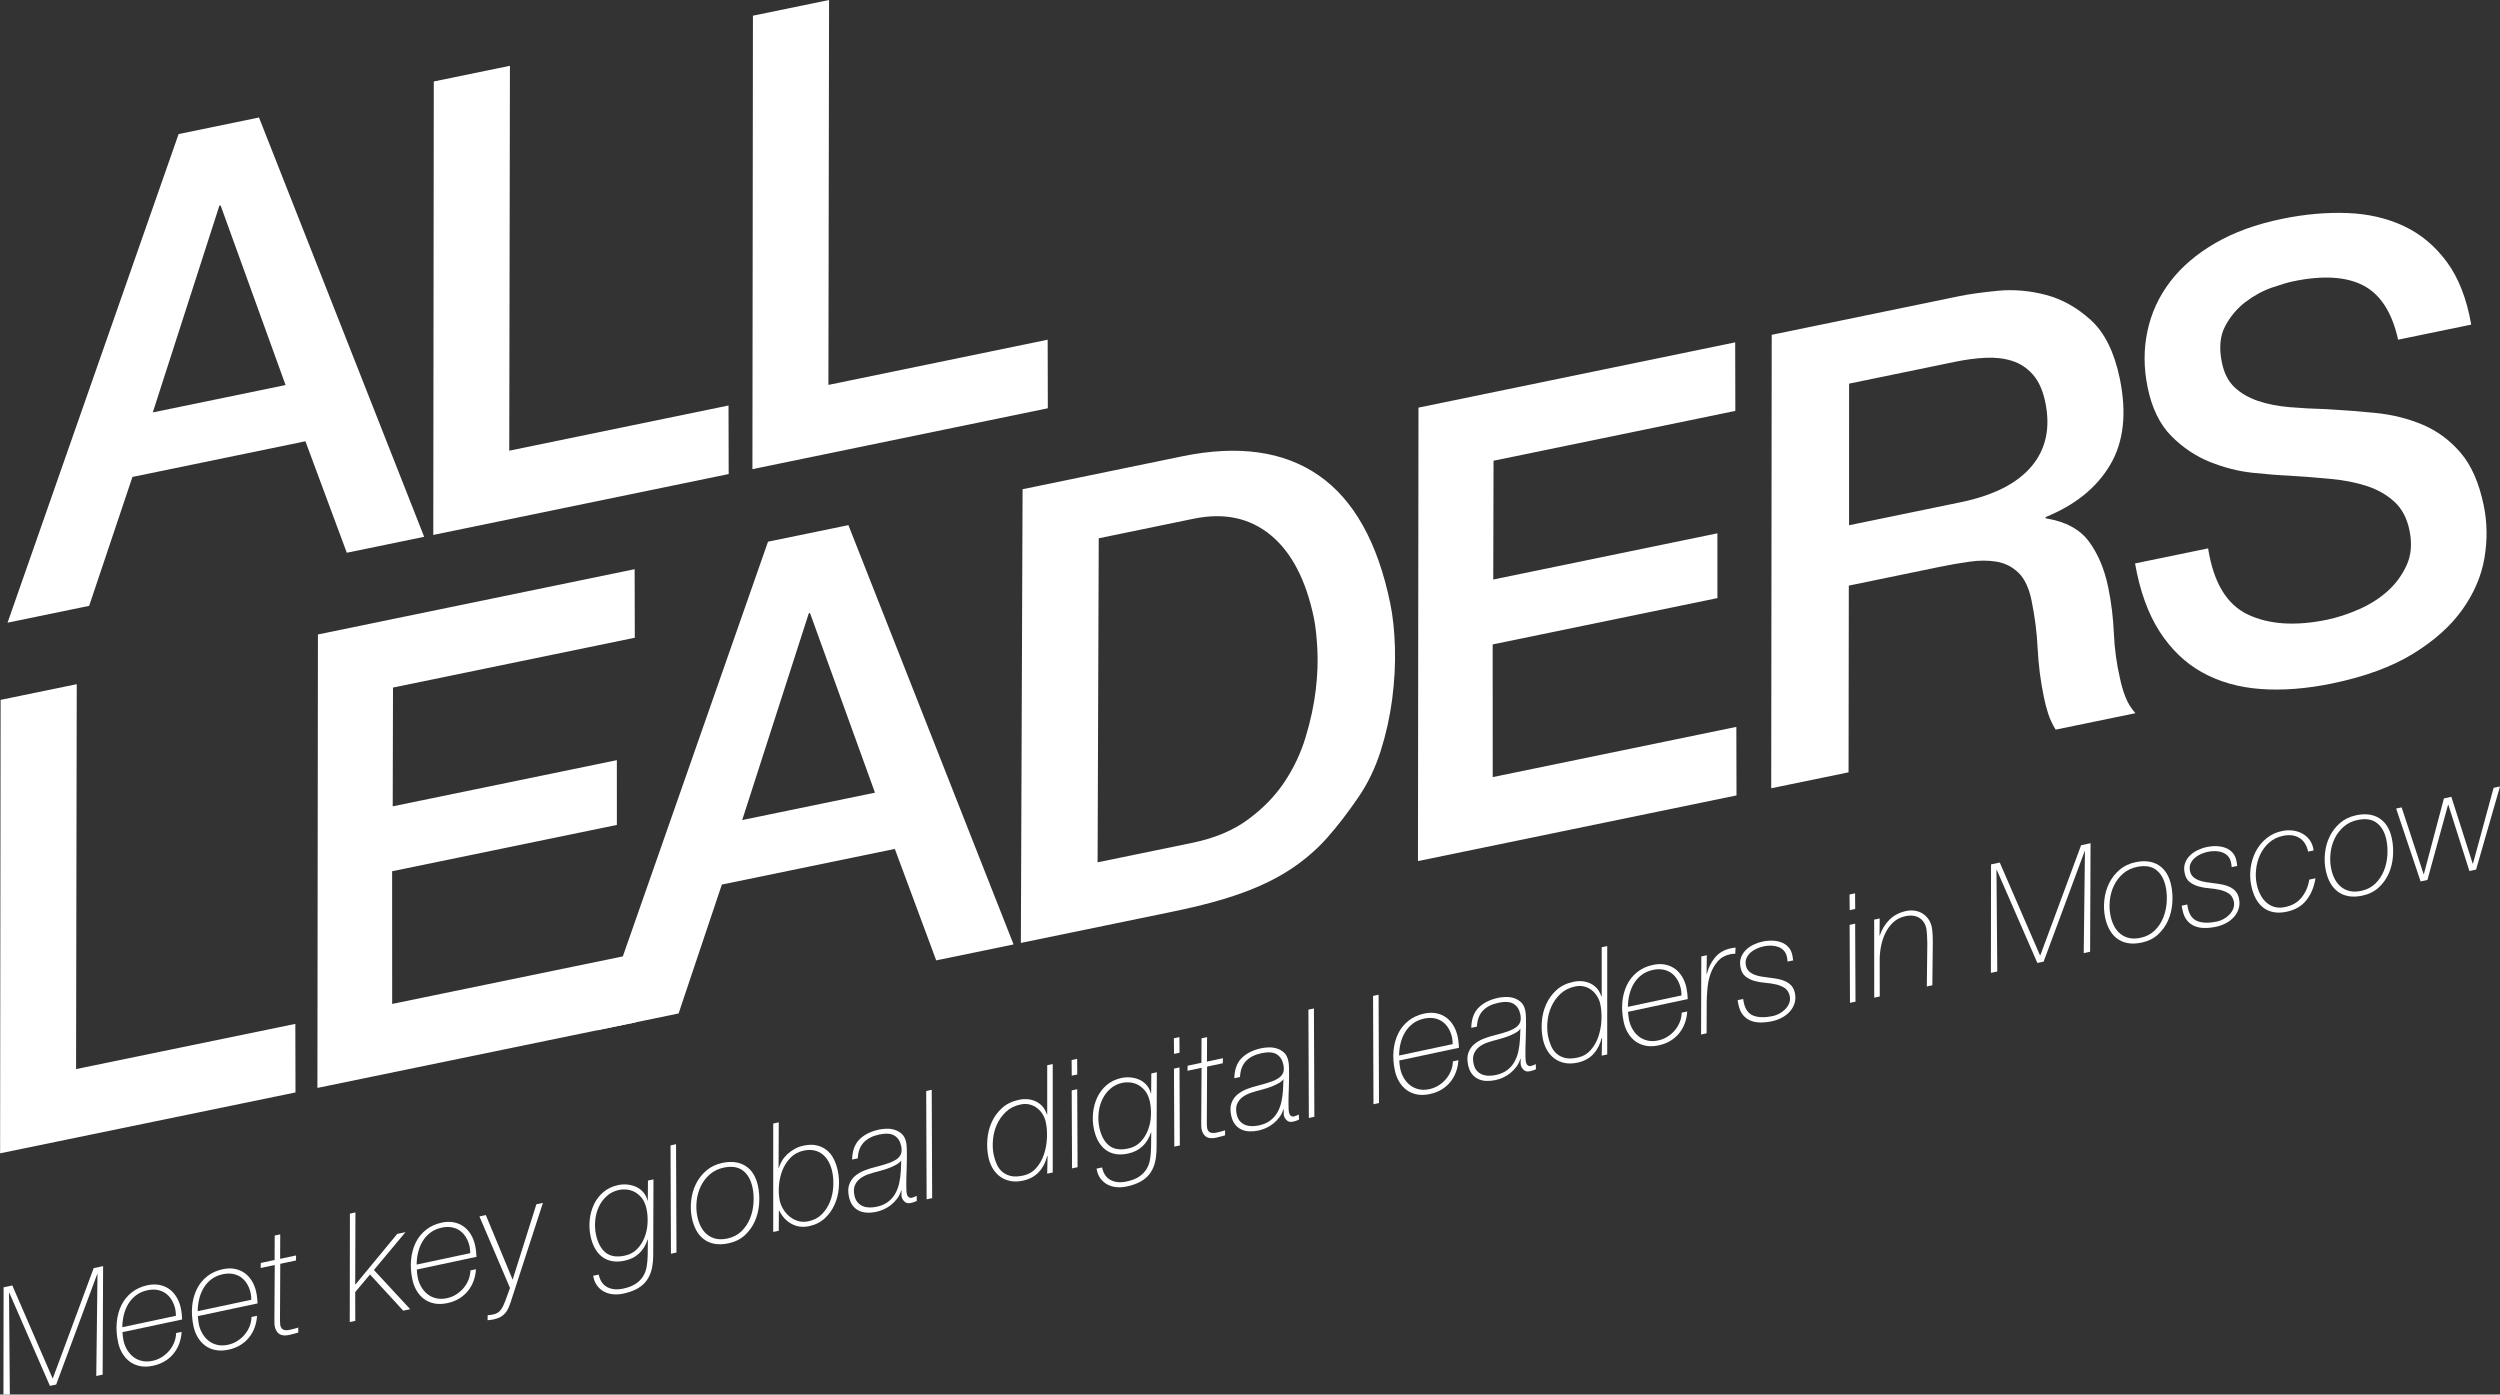 <?xml version="1.0" encoding="utf-8"?>
<!-- Generator: Adobe Illustrator 21.1.0, SVG Export Plug-In . SVG Version: 6.00 Build 0)  -->
<svg version="1.1" id="Слой_1" xmlns="http://www.w3.org/2000/svg" xmlns:xlink="http://www.w3.org/1999/xlink" x="0px" y="0px"
	 viewBox="0 0 640 357" enable-background="new 0 0 640 357" xml:space="preserve">
<rect x="0" y="0" width="640" height="357" fill="#333333" stroke="none"/>
<g>
	<path fill="#FFFFFF" d="M45.722,34.323l20.581-4.244l42.281,107.343l-19.803,4.079l-10.595-28.535l-44.281,9.129
		l-11.079,33.001l-20.893,4.308L45.722,34.323z M56.475,52.586L56.163,52.65l-17.047,52.926l33.988-7.004L56.475,52.586
		z"/>
	<path fill="#FFFFFF" d="M111.05,20.857l19.491-4.014l-0.172,98.533l56.132-11.57l0.041,17.549l-75.622,15.585
		L111.05,20.857z"/>
	<path fill="#FFFFFF" d="M192.751,4.018L212.241,0l-0.17,98.536l56.13-11.57l0.043,17.549l-75.622,15.585L192.751,4.018z
		"/>
	<path fill="#FFFFFF" d="M0.155,179.166l19.491-4.018l-0.172,98.536l56.132-11.57l0.041,17.549L0.026,295.247
		L0.155,179.166z"/>
	<path fill="#FFFFFF" d="M81.39,162.423l81.077-16.71l0.041,17.545l-61.901,12.757l-0.072,30.409l57.378-11.825
		l0.005,16.581l-57.535,11.857l0.013,33.969l62.367-12.853l0.041,17.545l-81.545,16.807L81.39,162.423z"/>
	<path fill="#FFFFFF" d="M196.611,138.673l20.581-4.24l42.281,107.34l-19.803,4.082l-10.595-28.535l-44.281,9.126
		l-11.077,33.001l-20.893,4.308L196.611,138.673z M207.364,156.939l-0.312,0.065l-17.049,52.926l33.99-7.007
		L207.364,156.939z"/>
	<path fill="#FFFFFF" d="M261.781,125.24l40.854-8.42c14.344-2.957,26.002-1.323,34.979,4.9
		c8.975,6.222,15.072,17.129,18.285,32.725c0.686,3.326,1.086,7.115,1.206,11.373
		c0.12,4.258-0.117,8.638-0.703,13.147c-0.59,4.509-1.572,8.939-2.95,13.287
		c-1.38,4.344-3.276,8.29-5.692,11.818c-2.663,3.91-5.312,7.355-7.948,10.334
		c-2.636,2.982-5.719,5.652-9.24,8.004c-3.527,2.348-7.683,4.398-12.47,6.144
		c-4.787,1.746-10.663,3.337-17.626,4.771l-39.135,8.065L261.781,125.24z M280.984,220.758l24.323-5.011
		c5.613-1.158,10.325-3.129,14.14-5.925c3.812-2.789,6.92-5.975,9.325-9.559
		c2.403-3.581,4.235-7.455,5.489-11.617c1.254-4.158,2.111-8.154,2.568-11.986
		c0.453-3.832,0.591-7.38,0.405-10.649c-0.183-3.265-0.471-5.835-0.857-7.71
		c-2.013-9.764-5.699-16.868-11.052-21.291c-5.357-4.423-11.932-5.828-19.726-4.222l-24.325,5.014L280.984,220.758z"
		/>
	<path fill="#FFFFFF" d="M363.131,104.354l81.077-16.714l0.039,17.549l-61.901,12.757l-0.072,30.409l57.378-11.828
		l0.007,16.585l-57.535,11.857l0.011,33.969l62.369-12.857l0.041,17.545l-81.547,16.81L363.131,104.354z"/>
	<path fill="#FFFFFF" d="M453.56,85.712l48.18-9.929c2.387-0.491,5.602-0.935,9.636-1.337
		c4.036-0.398,8.145-0.054,12.325,1.036s8.038,3.251,11.574,6.47c3.538,3.233,6,8.222,7.393,14.979
		c1.821,8.835,1.005,16.18-2.445,22.036c-3.452,5.86-8.979,10.337-16.578,13.416l0.065,0.312
		c5.041,0.803,8.724,2.781,11.056,5.932c2.328,3.151,3.975,7.065,4.939,11.739c0.792,3.849,1.272,7.76,1.443,11.735
		c0.17,3.971,0.701,7.871,1.599,11.696c0.321,1.559,0.772,3.093,1.353,4.599
		c0.579,1.502,1.437,2.903,2.57,4.183l-20.425,4.208c-0.821-1.344-1.446-2.678-1.88-3.997
		c-0.437-1.319-0.814-2.764-1.136-4.323c-0.857-4.154-1.385-8.298-1.588-12.43
		c-0.199-4.129-0.721-8.222-1.556-12.28c-0.663-3.219-1.776-5.588-3.333-7.108
		c-1.563-1.527-3.409-2.466-5.543-2.846c-2.138-0.369-4.468-0.376-6.993-0.014c-2.527,0.351-5.091,0.803-7.69,1.337
		l-23.23,4.789l-0.065,47.8l-19.8,4.079L453.56,85.712z M473.36,134.462l28.535-5.882
		c8.42-1.735,14.477-4.799,18.18-9.197c3.697-4.387,4.873-9.864,3.523-16.409c-0.62-3.018-1.677-5.369-3.165-7.068
		c-1.488-1.699-3.274-2.875-5.36-3.53c-2.083-0.649-4.36-0.914-6.826-0.781
		c-2.468,0.126-4.998,0.459-7.595,0.993l-27.287,5.624L473.36,134.462z"/>
	<path fill="#FFFFFF" d="M565.278,140.383c1.362,8.713,4.747,14.355,10.153,16.925
		c5.407,2.57,12.163,3.018,20.271,1.348c2.597-0.534,5.316-1.419,8.149-2.656c2.832-1.233,5.299-2.799,7.402-4.695
		c2.102-1.9,3.728-4.125,4.878-6.692c1.152-2.57,1.383-5.513,0.697-8.842c-0.642-3.118-1.932-5.559-3.866-7.326
		c-1.937-1.771-4.272-3.104-7.002-4.007c-2.733-0.896-5.814-1.505-9.239-1.835c-3.425-0.323-6.946-0.595-10.572-0.824
		c-2.624-0.111-5.762-0.355-9.418-0.742c-3.656-0.384-7.316-1.312-10.975-2.774
		c-3.661-1.47-6.964-3.685-9.905-6.656c-2.945-2.968-4.959-7.108-6.052-12.405
		c-1.027-4.989-1.043-9.81-0.05-14.456c0.991-4.649,2.937-8.871,5.839-12.667c2.901-3.792,6.749-7.079,11.541-9.853
		c4.79-2.778,10.463-4.835,17.011-6.186c5.821-1.201,11.405-1.699,16.757-1.502
		c5.348,0.194,10.187,1.312,14.508,3.348c4.321,2.029,7.984,5.097,10.995,9.19
		c3.011,4.093,5.088,9.434,6.23,16.026l-18.708,3.857c-1.541-6.939-4.498-11.559-8.873-13.857
		c-4.373-2.294-10.355-2.66-17.939-1.097c-1.355,0.28-3.194,0.821-5.518,1.627
		c-2.328,0.803-4.568,2.025-6.722,3.66c-2.156,1.638-3.896,3.703-5.226,6.197c-1.328,2.495-1.606,5.613-0.835,9.355
		c0.559,2.703,1.643,4.807,3.255,6.323c1.611,1.509,3.611,2.667,6,3.473c2.385,0.81,5.072,1.341,8.049,1.591
		c2.979,0.255,6.099,0.426,9.368,0.505c4.165,0.226,8.375,0.556,12.635,0.975c4.258,0.426,8.258,1.416,11.99,2.975
		c3.738,1.563,6.993,3.946,9.771,7.172c2.774,3.219,4.765,7.739,5.964,13.559
		c0.9,4.366,0.955,8.853,0.174,13.456c-0.787,4.606-2.672,9-5.654,13.19
		c-2.984,4.19-7.192,7.961-12.624,11.301c-5.436,3.341-12.361,5.882-20.778,7.617
		c-6.548,1.348-12.631,1.814-18.242,1.401c-5.611-0.412-10.59-1.828-14.934-4.24
		c-4.344-2.401-7.989-5.91-10.943-10.498c-2.95-4.595-5.041-10.395-6.267-17.405L565.278,140.383z"/>
</g>
<g>
	<path fill="#FFFFFF" d="M0.92,329.551l2.231-0.477l10.307,23.775l0.073-0.014l10.447-28.191l2.416-0.516
		l-0.115,27.782l-1.634,0.348l0.314-26.108l-0.075,0.014l-10.504,28.277l-1.599,0.341L2.385,330.952l-0.075,0.014
		l0.206,26.001l-1.634,0.348L0.92,329.551z"/>
	<path fill="#FFFFFF" d="M31.351,341.035c0.027,0.358,0.056,0.717,0.093,1.068c0.036,0.355,0.091,0.706,0.163,1.054
		c0.186,0.864,0.5,1.667,0.943,2.405c0.441,0.735,0.979,1.348,1.613,1.835c0.634,0.484,1.366,0.824,2.197,1.007
		c0.832,0.186,1.729,0.176,2.695-0.032c0.894-0.19,1.71-0.523,2.45-1.004c0.738-0.484,1.373-1.04,1.894-1.685
		c0.525-0.642,0.932-1.344,1.226-2.108c0.29-0.76,0.443-1.538,0.459-2.316l1.414-0.301
		c-0.063,1.05-0.265,2.047-0.608,2.989c-0.346,0.943-0.824,1.792-1.441,2.559c-0.613,0.767-1.362,1.419-2.247,1.957
		c-0.882,0.538-1.894,0.928-3.032,1.169c-1.217,0.258-2.326,0.29-3.326,0.086c-1-0.201-1.878-0.584-2.636-1.147
		c-0.754-0.566-1.385-1.276-1.891-2.126c-0.505-0.853-0.864-1.789-1.083-2.803c-0.38-1.785-0.495-3.487-0.346-5.097
		c0.15-1.613,0.539-3.072,1.17-4.369c0.631-1.305,1.511-2.401,2.64-3.301c1.131-0.903,2.477-1.52,4.038-1.853
		c1.115-0.237,2.147-0.265,3.093-0.075c0.946,0.186,1.789,0.548,2.525,1.079c0.733,0.527,1.353,1.212,1.855,2.054
		c0.502,0.839,0.866,1.778,1.086,2.821c0.107,0.491,0.181,0.975,0.229,1.448c0.048,0.469,0.086,0.946,0.111,1.434
		L31.351,341.035z M45.038,336.841c-0.021-0.333-0.036-0.627-0.052-0.885c-0.016-0.258-0.05-0.509-0.102-0.753
		c-0.176-0.821-0.459-1.577-0.853-2.272c-0.394-0.692-0.885-1.269-1.477-1.728
		c-0.59-0.455-1.29-0.771-2.104-0.95c-0.817-0.176-1.72-0.158-2.712,0.054
		c-1.117,0.237-2.081,0.663-2.898,1.28c-0.814,0.613-1.478,1.351-1.996,2.212
		c-0.516,0.864-0.9,1.806-1.147,2.832c-0.249,1.022-0.375,2.068-0.384,3.133L45.038,336.841z"/>
	<path fill="#FFFFFF" d="M50.653,336.927c0.027,0.358,0.056,0.717,0.093,1.068c0.036,0.355,0.091,0.706,0.163,1.057
		c0.186,0.86,0.5,1.663,0.943,2.401c0.441,0.735,0.979,1.348,1.613,1.835c0.634,0.484,1.366,0.824,2.197,1.007
		c0.828,0.186,1.729,0.176,2.695-0.029c0.892-0.19,1.71-0.527,2.45-1.007c0.738-0.48,1.373-1.039,1.894-1.685
		c0.525-0.642,0.932-1.344,1.226-2.108c0.288-0.76,0.443-1.534,0.457-2.316l1.416-0.301
		c-0.063,1.054-0.265,2.047-0.608,2.989c-0.346,0.943-0.824,1.792-1.441,2.559
		c-0.613,0.767-1.362,1.419-2.247,1.957c-0.882,0.538-1.894,0.928-3.034,1.169c-1.215,0.262-2.324,0.29-3.325,0.086
		c-1-0.197-1.882-0.584-2.636-1.147c-0.754-0.566-1.385-1.276-1.891-2.126c-0.505-0.853-0.864-1.788-1.083-2.803
		c-0.38-1.785-0.495-3.487-0.346-5.097c0.15-1.613,0.539-3.068,1.17-4.369c0.631-1.301,1.511-2.401,2.64-3.301
		c1.131-0.903,2.477-1.52,4.038-1.849c1.115-0.24,2.147-0.269,3.093-0.079c0.946,0.19,1.789,0.548,2.525,1.079
		c0.733,0.527,1.349,1.215,1.855,2.054c0.502,0.839,0.866,1.781,1.086,2.821c0.107,0.495,0.181,0.975,0.229,1.448
		c0.048,0.469,0.086,0.946,0.111,1.434L50.653,336.927z M64.339,332.737c-0.021-0.333-0.036-0.631-0.052-0.885
		c-0.016-0.262-0.052-0.512-0.106-0.756c-0.172-0.817-0.455-1.577-0.85-2.272
		c-0.394-0.692-0.885-1.269-1.477-1.728c-0.59-0.455-1.29-0.771-2.104-0.946
		c-0.817-0.176-1.72-0.161-2.713,0.05c-1.115,0.237-2.079,0.663-2.896,1.28
		c-0.814,0.613-1.48,1.351-1.996,2.212c-0.516,0.864-0.9,1.806-1.147,2.832
		c-0.249,1.022-0.376,2.068-0.384,3.133L64.339,332.737z"/>
	<path fill="#FFFFFF" d="M66.766,323.314l3.532-0.753l0.027-6.262l1.416-0.301l-0.029,6.262l4.09-0.871l-0.034,1.294
		l-4.018,0.853L71.68,337.469c-0.014,0.054-0.014,0.165-0.005,0.33c0.009,0.165,0.016,0.348,0.018,0.545
		c0.004,0.194,0.009,0.376,0.023,0.556c0.011,0.176,0.025,0.305,0.043,0.38c0.115,0.545,0.367,0.91,0.756,1.1
		c0.391,0.194,0.97,0.204,1.738,0.039c0.694-0.147,1.391-0.337,2.097-0.563v1.283
		c-0.247,0.054-0.577,0.14-0.993,0.269c-0.412,0.126-0.842,0.237-1.289,0.333
		c-1.117,0.237-1.97,0.158-2.557-0.233c-0.591-0.394-0.982-1.047-1.177-1.968
		c-0.052-0.244-0.077-0.548-0.077-0.91c0.002-0.366-0.004-0.692-0.011-0.975l0.09-13.818l-3.606,0.771
		L66.766,323.314z"/>
	<path fill="#FFFFFF" d="M89.578,310.687l1.412-0.301L90.935,328.748l0.088,0.054l10.663-12.918l2.118-0.452
		l-8.084,9.688l9.289,10.036l-1.785,0.38l-8.504-9.265l-3.785,4.495l0.016,7.38l-1.414,0.301L89.578,310.687z"/>
	<path fill="#FFFFFF" d="M106.697,325.002c0.023,0.358,0.056,0.717,0.091,1.068c0.038,0.355,0.093,0.706,0.165,1.054
		c0.186,0.864,0.498,1.667,0.943,2.405c0.441,0.735,0.979,1.348,1.613,1.832c0.634,0.487,1.366,0.828,2.197,1.011
		c0.828,0.186,1.729,0.176,2.694-0.032c0.894-0.19,1.712-0.523,2.452-1.004c0.738-0.484,1.373-1.039,1.894-1.685
		c0.525-0.642,0.932-1.344,1.226-2.108c0.288-0.763,0.441-1.538,0.457-2.316l1.416-0.301
		c-0.063,1.05-0.265,2.047-0.608,2.989c-0.346,0.943-0.824,1.792-1.441,2.559
		c-0.613,0.767-1.362,1.419-2.247,1.957c-0.882,0.538-1.894,0.928-3.034,1.169c-1.217,0.258-2.324,0.29-3.325,0.086
		c-1-0.197-1.882-0.584-2.636-1.147c-0.758-0.566-1.385-1.276-1.891-2.126c-0.505-0.853-0.864-1.789-1.083-2.803
		c-0.38-1.785-0.495-3.487-0.346-5.097c0.15-1.613,0.539-3.068,1.17-4.369c0.631-1.301,1.511-2.401,2.64-3.301
		c1.131-0.903,2.477-1.52,4.038-1.853c1.115-0.237,2.147-0.265,3.093-0.075c0.946,0.186,1.789,0.548,2.523,1.075
		c0.735,0.53,1.351,1.215,1.855,2.057c0.504,0.839,0.867,1.778,1.088,2.821c0.107,0.491,0.181,0.975,0.229,1.448
		c0.048,0.469,0.086,0.946,0.111,1.434L106.697,325.002z M120.384,320.809c-0.021-0.333-0.039-0.627-0.052-0.882
		c-0.016-0.262-0.052-0.513-0.106-0.756c-0.172-0.821-0.455-1.577-0.85-2.272
		c-0.394-0.692-0.885-1.269-1.477-1.728c-0.59-0.455-1.29-0.771-2.104-0.95
		c-0.817-0.172-1.72-0.158-2.713,0.054c-1.115,0.236-2.079,0.663-2.896,1.28
		c-0.815,0.609-1.48,1.351-1.996,2.212c-0.516,0.864-0.9,1.806-1.147,2.828
		c-0.249,1.025-0.376,2.072-0.384,3.136L120.384,320.809z"/>
	<path fill="#FFFFFF" d="M124.85,336.687c0.487-0.021,0.943-0.083,1.364-0.172c0.916-0.194,1.591-0.609,2.027-1.247
		c0.437-0.638,0.799-1.362,1.093-2.172l1.226-3.376l-7.825-18.316l1.636-0.348l6.862,16.538l6.079-19.294l1.676-0.355
		l-8.199,25.226c-0.203,0.638-0.418,1.212-0.647,1.71c-0.231,0.502-0.513,0.946-0.844,1.326
		c-0.337,0.384-0.731,0.703-1.197,0.957c-0.466,0.255-1.043,0.455-1.738,0.606c-0.297,0.061-0.579,0.107-0.844,0.136
		c-0.265,0.032-0.5,0.054-0.704,0.072L124.85,336.687z"/>
	<path fill="#FFFFFF" d="M153.27,326.289c0.332,1.559,1.065,2.635,2.201,3.226c1.136,0.584,2.487,0.71,4.047,0.376
		c1.341-0.283,2.416-0.695,3.233-1.247c0.815-0.548,1.45-1.197,1.901-1.943c0.45-0.742,0.753-1.577,0.905-2.502
		c0.152-0.928,0.237-1.9,0.255-2.914l0.047-3.975l-0.072,0.014c-0.452,1.419-1.167,2.599-2.147,3.527
		c-0.982,0.935-2.228,1.563-3.74,1.885c-1.188,0.255-2.271,0.29-3.242,0.107
		c-0.971-0.179-1.823-0.559-2.552-1.129c-0.731-0.566-1.337-1.294-1.824-2.176
		c-0.484-0.885-0.853-1.903-1.1-3.072c-0.285-1.337-0.358-2.717-0.219-4.133c0.138-1.412,0.495-2.735,1.065-3.954
		c0.566-1.226,1.373-2.287,2.412-3.179c1.04-0.896,2.305-1.498,3.792-1.817c0.842-0.179,1.677-0.222,2.502-0.122
		c0.821,0.093,1.575,0.308,2.255,0.642c0.681,0.341,1.265,0.796,1.753,1.383c0.487,0.581,0.824,1.265,1.018,2.05
		l0.075-0.014l0.043-5.101l1.412-0.301l-0.065,19.061c0.007,1.373-0.104,2.606-0.337,3.706
		c-0.235,1.104-0.642,2.086-1.222,2.943c-0.581,0.864-1.366,1.588-2.357,2.172
		c-0.988,0.588-2.238,1.043-3.751,1.366c-0.918,0.194-1.806,0.247-2.668,0.158c-0.862-0.086-1.636-0.326-2.328-0.71
		c-0.692-0.384-1.276-0.907-1.753-1.57c-0.477-0.663-0.794-1.48-0.952-2.459L153.27,326.289z M158.53,304.604
		c-1.265,0.269-2.339,0.799-3.217,1.599c-0.88,0.799-1.563,1.731-2.047,2.807
		c-0.484,1.075-0.781,2.237-0.894,3.477c-0.109,1.24-0.045,2.43,0.199,3.574
		c0.444,2.083,1.26,3.613,2.454,4.588c1.19,0.975,2.83,1.24,4.912,0.799c1.287-0.276,2.348-0.842,3.174-1.702
		c0.826-0.864,1.464-1.867,1.905-3.011c0.445-1.147,0.699-2.358,0.762-3.642c0.063-1.28-0.023-2.484-0.262-3.599
		c-0.247-1.165-0.652-2.097-1.213-2.796c-0.566-0.695-1.179-1.215-1.853-1.563
		c-0.67-0.355-1.359-0.556-2.072-0.613C159.668,304.468,159.049,304.493,158.53,304.604z"/>
	<path fill="#FFFFFF" d="M171.657,293.22l1.412-0.301l0.109,27.732l-1.414,0.301L171.657,293.22z"/>
	<path fill="#FFFFFF" d="M184.896,297.711c2.38-0.505,4.375-0.244,5.979,0.785c1.606,1.032,2.665,2.738,3.17,5.122
		c0.312,1.459,0.407,2.982,0.29,4.563c-0.118,1.581-0.477,3.057-1.079,4.427
		c-0.602,1.369-1.462,2.57-2.577,3.602c-1.117,1.025-2.505,1.717-4.165,2.072
		c-1.315,0.28-2.491,0.326-3.527,0.147c-1.036-0.179-1.946-0.556-2.729-1.133
		c-0.78-0.566-1.432-1.312-1.95-2.226s-0.905-1.975-1.165-3.19c-0.306-1.437-0.376-2.925-0.213-4.466
		c0.167-1.538,0.566-2.964,1.208-4.28c0.64-1.315,1.525-2.462,2.652-3.441
		C181.914,298.715,183.283,298.055,184.896,297.711z M185.455,298.873c-1.47,0.287-2.706,0.871-3.712,1.742
		c-1.007,0.875-1.792,1.907-2.355,3.09c-0.566,1.183-0.916,2.455-1.054,3.817
		c-0.138,1.366-0.072,2.678,0.197,3.943c0.204,0.968,0.513,1.842,0.926,2.624c0.414,0.778,0.941,1.434,1.583,1.957
		c0.642,0.52,1.394,0.882,2.249,1.075c0.86,0.19,1.833,0.172,2.923-0.061c1.464-0.312,2.672-0.939,3.624-1.875
		c0.953-0.946,1.681-2.036,2.179-3.283c0.5-1.244,0.794-2.574,0.883-3.979c0.09-1.405,0.002-2.728-0.262-3.968
		c-0.401-1.885-1.192-3.294-2.378-4.237C189.077,298.779,187.473,298.5,185.455,298.873z"/>
	<path fill="#FFFFFF" d="M197.946,287.625l1.416-0.301l-0.045,11.674l0.075-0.018
		c0.176-0.634,0.45-1.258,0.826-1.864c0.375-0.613,0.839-1.172,1.393-1.681c0.552-0.505,1.172-0.95,1.857-1.326
		c0.685-0.38,1.421-0.652,2.215-0.821c1.264-0.269,2.387-0.294,3.366-0.075c0.982,0.219,1.835,0.62,2.57,1.201
		c0.731,0.584,1.333,1.333,1.798,2.244c0.468,0.91,0.817,1.921,1.056,3.039c0.301,1.412,0.387,2.885,0.262,4.416
		c-0.129,1.53-0.493,2.961-1.091,4.294c-0.597,1.333-1.43,2.495-2.504,3.484c-1.072,0.996-2.401,1.663-3.987,2
		c-1.659,0.351-3.167,0.165-4.514-0.577c-1.349-0.735-2.409-1.878-3.179-3.427l-0.072,0.018l-0.027,5.176
		l-1.414,0.301L197.946,287.625z M206.965,312.644c1.412-0.301,2.566-0.91,3.461-1.821
		c0.892-0.918,1.581-1.982,2.059-3.201c0.478-1.215,0.754-2.505,0.83-3.871c0.072-1.359-0.014-2.624-0.262-3.792
		c-0.208-0.968-0.52-1.821-0.939-2.577c-0.419-0.753-0.935-1.376-1.545-1.871
		c-0.609-0.487-1.315-0.824-2.118-1.004c-0.803-0.179-1.701-0.165-2.692,0.047
		c-1.389,0.297-2.538,0.925-3.45,1.882c-0.909,0.957-1.6,2.068-2.072,3.319
		c-0.471,1.254-0.753,2.556-0.839,3.91c-0.088,1.355-0.016,2.584,0.222,3.703
		c0.158,0.738,0.459,1.477,0.898,2.201c0.437,0.72,0.979,1.348,1.622,1.871s1.371,0.903,2.188,1.147
		C205.144,312.826,206.022,312.844,206.965,312.644z"/>
	<path fill="#FFFFFF" d="M218.142,296.851c0.043-2.233,0.674-3.964,1.893-5.176c1.215-1.219,2.905-2.057,5.061-2.516
		c0.471-0.1,1.061-0.172,1.765-0.201c0.704-0.036,1.403,0.047,2.095,0.251c0.69,0.201,1.315,0.548,1.873,1.04
		c0.557,0.491,0.941,1.219,1.147,2.186c0.09,0.423,0.145,0.986,0.167,1.692c0.021,0.713,0.027,1.416,0.021,2.118
		c-0.007,0.703-0.02,1.337-0.039,1.91c-0.021,0.574-0.029,0.939-0.021,1.093
		c-0.02,0.523-0.039,1.097-0.061,1.724c-0.021,0.627-0.036,1.24-0.036,1.835
		c-0.004,0.595,0.004,1.147,0.02,1.649c0.014,0.498,0.052,0.889,0.109,1.161c0.075,0.348,0.222,0.617,0.446,0.817
		c0.224,0.201,0.511,0.262,0.857,0.19c0.199-0.043,0.403-0.111,0.617-0.211c0.213-0.097,0.414-0.186,0.6-0.28
		l0.047,1.308c-0.258,0.133-0.527,0.24-0.803,0.33c-0.283,0.086-0.545,0.15-0.792,0.204
		c-0.645,0.136-1.165,0.014-1.559-0.369c-0.391-0.38-0.631-0.785-0.72-1.208
		c-0.043-0.201-0.059-0.459-0.05-0.781c0.007-0.33,0.011-0.617,0.005-0.878l-0.073,0.014
		c-0.222,0.774-0.568,1.47-1.032,2.086c-0.466,0.62-0.986,1.154-1.563,1.613
		c-0.575,0.462-1.197,0.839-1.857,1.136c-0.665,0.297-1.305,0.513-1.925,0.645
		c-0.817,0.172-1.606,0.244-2.364,0.208c-0.76-0.032-1.45-0.197-2.07-0.491
		c-0.62-0.297-1.151-0.731-1.6-1.312c-0.446-0.577-0.769-1.337-0.97-2.28
		c-0.258-1.215-0.237-2.258,0.072-3.126c0.308-0.867,0.81-1.595,1.498-2.186c0.692-0.588,1.523-1.068,2.491-1.444
		c0.971-0.373,2-0.688,3.086-0.943c1.326-0.337,2.423-0.67,3.287-0.997c0.862-0.326,1.536-0.692,2.022-1.09
		c0.484-0.398,0.796-0.864,0.932-1.387c0.133-0.52,0.124-1.14-0.029-1.86
		c-0.255-1.186-0.821-2.057-1.701-2.606c-0.883-0.552-2.192-0.645-3.927-0.276c-1.71,0.366-3.032,1.043-3.961,2.032
		c-0.932,0.986-1.434,2.344-1.505,4.065L218.142,296.851z M230.72,297.138l-0.072,0.014
		c-0.217,0.33-0.556,0.627-1.018,0.892c-0.462,0.269-0.964,0.52-1.511,0.749
		c-0.547,0.233-1.108,0.437-1.677,0.613c-0.572,0.169-1.056,0.315-1.446,0.423
		c-0.887,0.215-1.753,0.462-2.599,0.749c-0.85,0.28-1.579,0.659-2.192,1.125
		c-0.611,0.466-1.066,1.05-1.357,1.746c-0.294,0.695-0.33,1.566-0.107,2.609
		c0.154,0.721,0.419,1.298,0.796,1.731c0.38,0.441,0.826,0.771,1.337,0.982c0.511,0.215,1.075,0.326,1.686,0.344
		c0.609,0.011,1.238-0.054,1.884-0.194c1.14-0.24,2.097-0.649,2.868-1.226c0.771-0.584,1.387-1.272,1.849-2.086
		c0.462-0.81,0.803-1.71,1.023-2.688c0.219-0.979,0.357-1.993,0.421-3.047L230.72,297.138z"/>
	<path fill="#FFFFFF" d="M237.109,279.292l1.412-0.301l0.111,27.732l-1.416,0.301L237.109,279.292z"/>
	<path fill="#FFFFFF" d="M269.5,272.399l-0.002,27.757l-1.412,0.301l0.091-4.491l-0.088-0.057
		c-0.403,1.638-1.115,3.014-2.136,4.125c-1.02,1.111-2.385,1.849-4.095,2.215
		c-1.192,0.251-2.281,0.28-3.271,0.072c-0.989-0.201-1.86-0.588-2.616-1.151
		c-0.756-0.566-1.38-1.269-1.867-2.111c-0.489-0.842-0.842-1.771-1.061-2.789c-0.305-1.441-0.398-2.946-0.281-4.523
		c0.117-1.584,0.489-3.065,1.113-4.459c0.624-1.387,1.505-2.595,2.647-3.635c1.14-1.032,2.579-1.731,4.314-2.1
		c1.636-0.348,3.113-0.197,4.43,0.455c1.319,0.656,2.233,1.753,2.746,3.305l0.075-0.018V272.7L269.5,272.399z
		 M261.894,300.955c1.362-0.29,2.489-0.935,3.376-1.939c0.885-1.011,1.55-2.179,1.993-3.516
		c0.439-1.341,0.694-2.738,0.758-4.204c0.063-1.462-0.036-2.803-0.294-4.014c-0.147-0.695-0.409-1.362-0.79-1.996
		c-0.382-0.627-0.851-1.161-1.41-1.602c-0.559-0.437-1.204-0.749-1.928-0.932
		c-0.728-0.179-1.496-0.186-2.316-0.011c-1.513,0.319-2.767,0.95-3.756,1.885
		c-0.995,0.939-1.767,2.025-2.323,3.255c-0.554,1.237-0.891,2.541-1.009,3.932
		c-0.12,1.387-0.056,2.67,0.199,3.86c0.179,0.842,0.441,1.642,0.783,2.401
		c0.342,0.756,0.808,1.391,1.396,1.896c0.584,0.509,1.31,0.867,2.172,1.075
		C259.604,301.249,260.652,301.22,261.894,300.955z"/>
	<path fill="#FFFFFF" d="M274.335,271.37l1.412-0.301l0.034,3.997l-1.412,0.301L274.335,271.37z M274.355,279.141
		l1.414-0.301l0.088,19.961l-1.414,0.301L274.355,279.141z"/>
	<path fill="#FFFFFF" d="M282.13,298.869c0.332,1.559,1.066,2.635,2.204,3.222c1.133,0.588,2.484,0.713,4.043,0.38
		c1.341-0.283,2.419-0.695,3.233-1.247c0.815-0.548,1.45-1.197,1.901-1.943c0.45-0.742,0.753-1.577,0.905-2.502
		c0.152-0.928,0.236-1.9,0.255-2.914l0.047-3.975l-0.072,0.014c-0.452,1.419-1.167,2.599-2.147,3.527
		c-0.982,0.935-2.226,1.563-3.74,1.885c-1.188,0.255-2.271,0.29-3.242,0.107
		c-0.971-0.179-1.823-0.559-2.552-1.129c-0.731-0.566-1.337-1.294-1.824-2.176
		c-0.484-0.885-0.853-1.903-1.1-3.072c-0.285-1.337-0.358-2.717-0.219-4.133
		c0.14-1.412,0.495-2.735,1.065-3.954c0.566-1.226,1.373-2.287,2.412-3.179c1.04-0.896,2.305-1.498,3.792-1.817
		c0.844-0.179,1.677-0.222,2.502-0.122c0.821,0.093,1.575,0.308,2.255,0.642c0.681,0.341,1.265,0.796,1.753,1.383
		c0.487,0.581,0.828,1.265,1.018,2.05l0.075-0.014l0.043-5.101l1.412-0.301l-0.065,19.061
		c0.007,1.373-0.104,2.606-0.337,3.706c-0.235,1.104-0.642,2.083-1.222,2.943
		c-0.581,0.864-1.366,1.588-2.355,2.172c-0.989,0.588-2.24,1.043-3.753,1.362
		c-0.918,0.197-1.806,0.251-2.668,0.161c-0.862-0.086-1.636-0.326-2.328-0.71c-0.69-0.384-1.276-0.907-1.753-1.57
		s-0.794-1.48-0.952-2.459L282.13,298.869z M287.389,277.184c-1.265,0.269-2.335,0.799-3.217,1.599
		c-0.88,0.799-1.563,1.731-2.047,2.807c-0.484,1.075-0.781,2.237-0.894,3.477
		c-0.109,1.24-0.045,2.43,0.199,3.574c0.445,2.083,1.26,3.613,2.454,4.588c1.192,0.975,2.83,1.24,4.912,0.799
		c1.288-0.276,2.348-0.842,3.174-1.702c0.826-0.864,1.464-1.867,1.905-3.011c0.445-1.147,0.699-2.358,0.763-3.642
		c0.063-1.28-0.025-2.484-0.262-3.599c-0.247-1.165-0.654-2.097-1.215-2.796
		c-0.566-0.695-1.179-1.215-1.853-1.566c-0.67-0.351-1.359-0.552-2.072-0.609
		C288.527,277.048,287.909,277.073,287.389,277.184z"/>
	<path fill="#FFFFFF" d="M300.517,265.8l1.412-0.301l0.034,3.997l-1.412,0.301L300.517,265.8z M300.537,273.567
		l1.414-0.301l0.088,19.965l-1.414,0.301L300.537,273.567z"/>
	<path fill="#FFFFFF" d="M304.033,272.825l3.532-0.753l0.027-6.262l1.416-0.301l-0.029,6.262l4.09-0.871l-0.036,1.294
		l-4.016,0.857l-0.07,13.929c-0.014,0.054-0.014,0.165-0.005,0.33c0.009,0.169,0.016,0.351,0.018,0.545
		c0.002,0.194,0.009,0.376,0.023,0.555c0.011,0.179,0.025,0.305,0.043,0.38c0.115,0.545,0.367,0.914,0.756,1.104
		c0.391,0.19,0.97,0.201,1.738,0.036c0.694-0.147,1.391-0.337,2.097-0.563v1.283
		c-0.247,0.054-0.577,0.143-0.993,0.272c-0.412,0.126-0.842,0.233-1.289,0.33
		c-1.117,0.237-1.97,0.158-2.557-0.233c-0.591-0.394-0.982-1.047-1.177-1.968
		c-0.052-0.244-0.077-0.548-0.077-0.91c0.002-0.366-0.004-0.688-0.011-0.971l0.09-13.818l-3.608,0.767
		L304.033,272.825z"/>
	<path fill="#FFFFFF" d="M315.99,276.033c0.039-2.237,0.67-3.964,1.889-5.179c1.219-1.219,2.905-2.057,5.061-2.516
		c0.471-0.1,1.061-0.169,1.767-0.201c0.706-0.032,1.401,0.047,2.093,0.251c0.692,0.201,1.315,0.548,1.875,1.04
		c0.559,0.491,0.939,1.222,1.145,2.186c0.09,0.426,0.145,0.986,0.167,1.695c0.021,0.71,0.029,1.412,0.021,2.115
		c-0.005,0.703-0.02,1.337-0.039,1.91c-0.021,0.577-0.029,0.939-0.021,1.093
		c-0.018,0.523-0.039,1.097-0.061,1.724s-0.034,1.24-0.036,1.835c-0.004,0.599,0.004,1.147,0.02,1.649
		c0.014,0.498,0.054,0.889,0.113,1.161c0.072,0.348,0.22,0.62,0.445,0.817c0.224,0.201,0.509,0.265,0.857,0.19
		c0.197-0.043,0.403-0.111,0.617-0.211c0.211-0.097,0.412-0.186,0.599-0.28l0.047,1.308
		c-0.258,0.133-0.525,0.24-0.803,0.33c-0.28,0.086-0.545,0.154-0.792,0.204
		c-0.645,0.14-1.165,0.018-1.557-0.369c-0.389-0.38-0.633-0.781-0.722-1.204
		c-0.041-0.201-0.059-0.459-0.05-0.785c0.007-0.326,0.011-0.617,0.007-0.878l-0.073,0.014
		c-0.224,0.774-0.57,1.47-1.034,2.086c-0.464,0.62-0.986,1.154-1.563,1.613
		c-0.575,0.462-1.194,0.842-1.857,1.14c-0.663,0.294-1.305,0.509-1.923,0.642c-0.819,0.172-1.606,0.244-2.364,0.211
		c-0.76-0.036-1.448-0.201-2.072-0.495c-0.618-0.297-1.151-0.731-1.599-1.312
		c-0.448-0.577-0.771-1.337-0.971-2.28c-0.258-1.215-0.233-2.258,0.075-3.126c0.305-0.867,0.806-1.595,1.498-2.186
		c0.69-0.588,1.52-1.068,2.491-1.444c0.971-0.373,1.996-0.688,3.083-0.943c1.326-0.337,2.423-0.67,3.287-0.996
		c0.864-0.326,1.538-0.688,2.025-1.09c0.48-0.398,0.792-0.86,0.928-1.383c0.136-0.52,0.126-1.14-0.029-1.86
		c-0.251-1.186-0.817-2.061-1.699-2.609c-0.883-0.552-2.194-0.645-3.927-0.276c-1.712,0.366-3.032,1.043-3.962,2.032
		c-0.928,0.989-1.43,2.348-1.505,4.068L315.99,276.033z M328.564,276.317l-0.072,0.014
		c-0.215,0.33-0.555,0.627-1.014,0.896c-0.462,0.265-0.966,0.516-1.513,0.749
		c-0.548,0.229-1.108,0.437-1.679,0.609c-0.57,0.172-1.052,0.315-1.444,0.423c-0.887,0.215-1.754,0.466-2.6,0.749
		c-0.85,0.283-1.577,0.659-2.19,1.125c-0.613,0.469-1.066,1.05-1.359,1.746
		c-0.292,0.695-0.33,1.566-0.107,2.609c0.154,0.721,0.419,1.298,0.797,1.735c0.38,0.437,0.824,0.767,1.339,0.982
		c0.509,0.211,1.072,0.323,1.683,0.341c0.611,0.011,1.238-0.054,1.883-0.19c1.142-0.244,2.099-0.652,2.868-1.229
		c0.771-0.584,1.387-1.272,1.853-2.086c0.459-0.81,0.801-1.71,1.02-2.688c0.219-0.979,0.358-1.993,0.421-3.043
		L328.564,276.317z"/>
	<path fill="#FFFFFF" d="M334.955,258.47l1.412-0.301l0.109,27.732l-1.414,0.301L334.955,258.47z"/>
	<path fill="#FFFFFF" d="M351.504,254.951l1.412-0.301l0.109,27.732l-1.414,0.301L351.504,254.951z"/>
	<path fill="#FFFFFF" d="M358.207,271.485c0.025,0.358,0.054,0.713,0.091,1.068s0.091,0.706,0.167,1.054
		c0.183,0.864,0.496,1.667,0.939,2.405c0.441,0.731,0.98,1.344,1.613,1.832c0.636,0.487,1.369,0.824,2.201,1.007
		c0.828,0.19,1.726,0.176,2.692-0.029c0.894-0.19,1.712-0.523,2.452-1.004c0.737-0.484,1.371-1.043,1.896-1.685
		c0.523-0.645,0.93-1.348,1.222-2.108c0.29-0.763,0.443-1.538,0.459-2.316l1.416-0.301
		c-0.065,1.05-0.265,2.043-0.609,2.986c-0.344,0.943-0.824,1.796-1.437,2.563
		c-0.617,0.763-1.366,1.419-2.249,1.954c-0.882,0.541-1.894,0.928-3.034,1.172
		c-1.217,0.258-2.323,0.287-3.326,0.086c-1-0.201-1.878-0.588-2.635-1.147c-0.756-0.566-1.385-1.276-1.891-2.129
		c-0.505-0.85-0.866-1.785-1.081-2.799c-0.38-1.785-0.498-3.487-0.348-5.097c0.15-1.613,0.541-3.072,1.172-4.369
		c0.627-1.305,1.509-2.401,2.638-3.301c1.129-0.903,2.475-1.52,4.038-1.853c1.115-0.237,2.147-0.265,3.095-0.079
		c0.946,0.19,1.789,0.552,2.522,1.079c0.735,0.53,1.353,1.215,1.855,2.057c0.505,0.835,0.867,1.778,1.09,2.821
		c0.104,0.491,0.179,0.975,0.229,1.444c0.047,0.469,0.086,0.95,0.109,1.437L358.207,271.485z M371.892,267.291
		c-0.018-0.333-0.036-0.631-0.05-0.885c-0.018-0.258-0.052-0.509-0.104-0.753
		c-0.176-0.821-0.459-1.577-0.85-2.272c-0.396-0.692-0.889-1.269-1.477-1.728
		c-0.591-0.455-1.294-0.771-2.108-0.95c-0.815-0.176-1.719-0.158-2.712,0.054
		c-1.115,0.237-2.079,0.663-2.896,1.276c-0.815,0.613-1.48,1.355-1.995,2.215
		c-0.52,0.86-0.9,1.806-1.151,2.828c-0.247,1.022-0.375,2.068-0.38,3.136L371.892,267.291z"/>
	<path fill="#FFFFFF" d="M376.644,263.126c0.039-2.237,0.67-3.964,1.889-5.179c1.219-1.219,2.905-2.057,5.063-2.516
		c0.471-0.1,1.059-0.169,1.765-0.201c0.706-0.032,1.401,0.047,2.097,0.251c0.688,0.201,1.312,0.548,1.871,1.04
		c0.559,0.495,0.943,1.222,1.147,2.186c0.09,0.426,0.143,0.989,0.165,1.695c0.021,0.71,0.029,1.412,0.021,2.115
		c-0.005,0.703-0.018,1.337-0.039,1.91c-0.021,0.577-0.029,0.939-0.021,1.093
		c-0.018,0.523-0.036,1.097-0.057,1.724c-0.025,0.627-0.038,1.24-0.038,1.835
		c-0.005,0.599,0.005,1.147,0.02,1.649c0.014,0.502,0.052,0.889,0.111,1.161c0.072,0.348,0.22,0.62,0.445,0.817
		c0.224,0.201,0.511,0.265,0.857,0.19c0.199-0.043,0.403-0.111,0.617-0.211c0.215-0.097,0.412-0.186,0.599-0.28
		l0.047,1.308c-0.255,0.133-0.525,0.24-0.803,0.33c-0.28,0.086-0.545,0.154-0.792,0.204
		c-0.645,0.14-1.161,0.018-1.557-0.369c-0.389-0.38-0.633-0.781-0.722-1.204
		c-0.041-0.201-0.059-0.459-0.05-0.785c0.011-0.326,0.011-0.617,0.007-0.878l-0.073,0.018
		c-0.224,0.774-0.568,1.47-1.032,2.086c-0.466,0.617-0.988,1.151-1.561,1.613c-0.577,0.459-1.197,0.839-1.857,1.136
		c-0.667,0.294-1.306,0.509-1.927,0.642c-0.819,0.172-1.606,0.244-2.364,0.211
		c-0.76-0.032-1.448-0.197-2.068-0.495c-0.622-0.297-1.154-0.731-1.602-1.312
		c-0.448-0.577-0.771-1.337-0.971-2.28c-0.258-1.215-0.233-2.258,0.075-3.126c0.305-0.867,0.806-1.595,1.498-2.183
		c0.69-0.591,1.52-1.072,2.491-1.448c0.971-0.373,1.996-0.688,3.083-0.943c1.326-0.333,2.423-0.67,3.287-0.997
		c0.864-0.326,1.538-0.688,2.025-1.09c0.484-0.398,0.792-0.86,0.928-1.383c0.136-0.52,0.126-1.14-0.029-1.86
		c-0.251-1.186-0.817-2.061-1.699-2.609c-0.883-0.552-2.192-0.645-3.927-0.272c-1.71,0.362-3.032,1.039-3.962,2.029
		c-0.928,0.989-1.43,2.348-1.505,4.068L376.644,263.126z M389.222,263.409l-0.075,0.014
		c-0.215,0.33-0.552,0.627-1.014,0.896c-0.462,0.265-0.966,0.516-1.513,0.749c-0.548,0.233-1.107,0.437-1.677,0.609
		c-0.572,0.172-1.054,0.315-1.446,0.426c-0.887,0.215-1.754,0.462-2.6,0.746
		c-0.848,0.283-1.577,0.659-2.19,1.125c-0.613,0.469-1.066,1.054-1.357,1.749
		c-0.294,0.695-0.332,1.563-0.109,2.606c0.154,0.721,0.421,1.298,0.797,1.735
		c0.38,0.441,0.824,0.767,1.339,0.982c0.509,0.211,1.072,0.326,1.685,0.341c0.609,0.014,1.238-0.054,1.884-0.19
		c1.14-0.244,2.097-0.652,2.866-1.229c0.774-0.584,1.387-1.272,1.853-2.086c0.459-0.81,0.801-1.706,1.022-2.688
		c0.219-0.979,0.357-1.993,0.419-3.043L389.222,263.409z"/>
	<path fill="#FFFFFF" d="M411.452,242.194l-0.002,27.753l-1.414,0.301l0.093-4.487l-0.09-0.057
		c-0.401,1.638-1.113,3.014-2.133,4.125c-1.022,1.111-2.387,1.849-4.099,2.215c-1.19,0.251-2.281,0.28-3.271,0.072
		c-0.986-0.201-1.86-0.588-2.615-1.151c-0.758-0.566-1.378-1.269-1.866-2.115
		c-0.493-0.839-0.846-1.767-1.065-2.785c-0.305-1.441-0.398-2.946-0.281-4.527c0.118-1.581,0.489-3.061,1.115-4.455
		c0.624-1.387,1.505-2.599,2.647-3.635c1.138-1.032,2.577-1.731,4.314-2.1c1.635-0.348,3.113-0.201,4.43,0.455
		c1.321,0.652,2.235,1.753,2.746,3.305l0.075-0.018V242.495L411.452,242.194z M403.844,270.75
		c1.362-0.29,2.489-0.935,3.376-1.939c0.887-1.011,1.554-2.179,1.993-3.516c0.443-1.341,0.694-2.738,0.76-4.204
		c0.061-1.462-0.034-2.807-0.292-4.018c-0.149-0.695-0.412-1.359-0.794-1.993
		c-0.382-0.627-0.85-1.161-1.41-1.602c-0.559-0.441-1.201-0.749-1.928-0.932
		c-0.726-0.183-1.496-0.186-2.316-0.011c-1.513,0.319-2.765,0.95-3.756,1.885
		c-0.995,0.939-1.767,2.022-2.323,3.255c-0.552,1.233-0.891,2.541-1.009,3.932c-0.12,1.383-0.054,2.67,0.201,3.86
		c0.177,0.842,0.439,1.642,0.781,2.401c0.342,0.753,0.808,1.391,1.396,1.896c0.588,0.509,1.312,0.867,2.172,1.075
		C401.555,271.044,402.604,271.015,403.844,270.75z"/>
	<path fill="#FFFFFF" d="M416.781,259.022c0.025,0.355,0.054,0.713,0.093,1.065c0.036,0.355,0.09,0.706,0.165,1.057
		c0.183,0.86,0.498,1.663,0.939,2.401c0.441,0.735,0.98,1.348,1.617,1.835c0.633,0.487,1.366,0.824,2.197,1.007
		c0.828,0.186,1.728,0.176,2.694-0.029c0.892-0.19,1.71-0.527,2.45-1.007c0.738-0.48,1.373-1.039,1.896-1.685
		c0.523-0.642,0.93-1.344,1.222-2.108c0.29-0.76,0.445-1.534,0.459-2.316l1.416-0.301
		c-0.065,1.054-0.265,2.047-0.609,2.989c-0.344,0.943-0.824,1.792-1.437,2.563
		c-0.617,0.763-1.366,1.416-2.249,1.953c-0.882,0.538-1.894,0.928-3.034,1.169
		c-1.215,0.262-2.323,0.29-3.326,0.086c-1-0.197-1.878-0.584-2.635-1.147c-0.756-0.566-1.385-1.276-1.891-2.126
		c-0.505-0.853-0.866-1.788-1.081-2.803c-0.38-1.785-0.498-3.487-0.348-5.097
		c0.15-1.613,0.541-3.068,1.172-4.369c0.627-1.301,1.509-2.401,2.638-3.301c1.129-0.903,2.477-1.52,4.038-1.849
		c1.115-0.24,2.147-0.269,3.095-0.079c0.946,0.19,1.789,0.548,2.523,1.079c0.733,0.53,1.351,1.215,1.855,2.054
		c0.504,0.839,0.866,1.781,1.088,2.821c0.104,0.495,0.179,0.975,0.229,1.448c0.047,0.469,0.086,0.946,0.109,1.434
		L416.781,259.022z M430.466,254.829c-0.018-0.333-0.036-0.631-0.05-0.885c-0.014-0.262-0.052-0.513-0.104-0.756
		c-0.176-0.817-0.459-1.577-0.85-2.272c-0.396-0.688-0.889-1.269-1.477-1.728
		c-0.591-0.455-1.29-0.771-2.108-0.946c-0.815-0.176-1.719-0.161-2.712,0.05
		c-1.115,0.237-2.079,0.663-2.896,1.28c-0.814,0.613-1.48,1.351-1.995,2.212
		c-0.52,0.864-0.9,1.806-1.149,2.832c-0.249,1.022-0.376,2.068-0.382,3.133L430.466,254.829z"/>
	<path fill="#FFFFFF" d="M435.535,244.843l1.412-0.301l-0.068,4.796l0.075-0.014c0.391-1.588,1.083-2.982,2.083-4.19
		c1-1.215,2.353-2,4.065-2.366c0.199-0.043,0.398-0.075,0.599-0.111c0.201-0.029,0.403-0.054,0.608-0.072
		l-0.093,1.581c-0.393-0.021-0.787,0.011-1.183,0.093c-1.391,0.297-2.484,0.903-3.285,1.828
		c-0.803,0.921-1.412,1.978-1.835,3.165c-0.419,1.197-0.686,2.441-0.799,3.731
		c-0.115,1.298-0.179,2.452-0.197,3.466l-0.027,8.086l-1.414,0.301L435.535,244.843z"/>
	<path fill="#FFFFFF" d="M446.252,255.743c0.03,0.147,0.057,0.297,0.075,0.448s0.047,0.301,0.077,0.448
		c0.38,1.785,1.222,2.918,2.529,3.394c1.305,0.469,2.961,0.495,4.97,0.065c0.521-0.111,1.061-0.312,1.618-0.613
		c0.559-0.297,1.061-0.681,1.509-1.136c0.446-0.459,0.781-0.979,1.009-1.559c0.224-0.577,0.269-1.201,0.127-1.875
		c-0.222-0.907-0.652-1.577-1.301-1.996c-0.647-0.416-1.398-0.724-2.256-0.918
		c-0.855-0.197-1.774-0.33-2.747-0.409c-0.979-0.075-1.893-0.237-2.749-0.48
		c-0.853-0.247-1.609-0.627-2.262-1.136c-0.652-0.505-1.077-1.283-1.272-2.33
		c-0.19-0.896-0.158-1.71,0.099-2.452c0.258-0.742,0.663-1.391,1.219-1.95c0.556-0.559,1.213-1.025,1.977-1.394
		c0.765-0.369,1.556-0.642,2.373-0.814c0.892-0.19,1.76-0.265,2.599-0.222c0.837,0.043,1.595,0.194,2.276,0.466
		c0.677,0.269,1.256,0.674,1.733,1.204c0.477,0.534,0.797,1.186,0.961,1.957c0.048,0.219,0.084,0.43,0.115,0.634
		c0.03,0.201,0.066,0.466,0.113,0.792l-1.416,0.301c-0.023-0.229-0.048-0.445-0.079-0.645
		c-0.03-0.201-0.065-0.401-0.107-0.599c-0.133-0.62-0.384-1.136-0.76-1.548c-0.369-0.412-0.828-0.724-1.362-0.935
		c-0.538-0.208-1.133-0.33-1.789-0.358c-0.652-0.029-1.326,0.029-2.022,0.179
		c-0.57,0.122-1.151,0.308-1.744,0.566c-0.595,0.258-1.125,0.591-1.597,1c-0.469,0.409-0.826,0.892-1.068,1.452
		c-0.247,0.556-0.292,1.197-0.14,1.914c0.133,0.62,0.398,1.111,0.801,1.48c0.403,0.373,0.887,0.663,1.452,0.878
		c0.563,0.219,1.186,0.373,1.869,0.477s1.369,0.194,2.061,0.283c0.717,0.075,1.423,0.19,2.111,0.326
		c0.692,0.14,1.326,0.344,1.903,0.627c0.577,0.276,1.072,0.652,1.484,1.118c0.409,0.473,0.694,1.083,0.851,1.824
		c0.201,0.943,0.172,1.814-0.084,2.62c-0.255,0.806-0.667,1.523-1.233,2.151
		c-0.566,0.624-1.246,1.143-2.038,1.563c-0.794,0.412-1.636,0.713-2.529,0.903
		c-1.016,0.219-1.993,0.319-2.928,0.308c-0.934-0.004-1.776-0.161-2.529-0.469c-0.754-0.308-1.4-0.785-1.939-1.434
		c-0.539-0.649-0.923-1.505-1.149-2.574l-0.125-0.595c-0.021-0.097-0.043-0.201-0.065-0.297
		c-0.021-0.097-0.032-0.215-0.032-0.341L446.252,255.743z"/>
	<path fill="#FFFFFF" d="M473.485,228.993l1.412-0.301l0.034,4l-1.412,0.301L473.485,228.993z M473.505,236.764
		l1.414-0.301l0.09,19.961l-1.416,0.301L473.505,236.764z"/>
	<path fill="#FFFFFF" d="M479.788,235.427l1.412-0.301l-0.041,4.366l0.073-0.014c0.541-1.595,1.369-2.943,2.482-4.047
		c1.111-1.108,2.536-1.842,4.271-2.215c0.719-0.15,1.435-0.179,2.142-0.086c0.704,0.097,1.355,0.323,1.95,0.674
		c0.595,0.355,1.108,0.824,1.545,1.419c0.437,0.595,0.746,1.301,0.921,2.122c0.047,0.219,0.088,0.509,0.124,0.864
		c0.038,0.358,0.063,0.728,0.081,1.107c0.018,0.387,0.03,0.756,0.039,1.1c0.007,0.351,0.014,0.642,0.011,0.875
		l-0.118,10.947l-1.414,0.301l0.127-10.911c-0.013-0.179-0.021-0.434-0.025-0.771
		c-0.009-0.333-0.021-0.692-0.034-1.065c-0.016-0.369-0.038-0.749-0.066-1.129s-0.073-0.71-0.133-0.986
		c-0.258-1.212-0.857-2.115-1.799-2.703c-0.941-0.591-2.133-0.735-3.572-0.43
		c-1.213,0.258-2.238,0.778-3.07,1.548c-0.835,0.774-1.509,1.685-2.022,2.742
		c-0.514,1.057-0.891,2.186-1.125,3.391c-0.237,1.201-0.353,2.362-0.348,3.477l0.018,9.398l-1.414,0.301
		L479.788,235.427z"/>
	<path fill="#FFFFFF" d="M509.707,221.287l2.233-0.477l10.307,23.775l0.073-0.014l10.445-28.191l2.418-0.516
		l-0.115,27.782l-1.635,0.348l0.312-26.112l-0.075,0.018l-10.502,28.277l-1.599,0.341l-10.398-23.832l-0.075,0.018
		l0.208,25.997l-1.635,0.351L509.707,221.287z"/>
	<path fill="#FFFFFF" d="M546.672,220.727c2.38-0.505,4.375-0.244,5.98,0.785c1.604,1.036,2.663,2.738,3.168,5.122
		c0.312,1.459,0.409,2.982,0.29,4.563c-0.118,1.584-0.477,3.057-1.079,4.43c-0.602,1.369-1.462,2.57-2.577,3.602
		c-1.117,1.025-2.505,1.717-4.165,2.068c-1.314,0.28-2.489,0.33-3.527,0.147
		c-1.036-0.179-1.944-0.556-2.729-1.129c-0.78-0.57-1.432-1.315-1.95-2.226
		c-0.518-0.918-0.905-1.978-1.165-3.194c-0.306-1.437-0.376-2.925-0.213-4.466c0.167-1.538,0.57-2.964,1.21-4.276
		c0.64-1.315,1.523-2.466,2.651-3.441C543.689,221.731,545.059,221.072,546.672,220.727z M547.231,221.892
		c-1.468,0.287-2.706,0.867-3.712,1.742c-1.005,0.871-1.789,1.903-2.355,3.09
		c-0.566,1.179-0.916,2.455-1.054,3.817c-0.136,1.362-0.072,2.674,0.197,3.939
		c0.204,0.968,0.514,1.842,0.928,2.624c0.412,0.778,0.939,1.434,1.581,1.957c0.645,0.523,1.394,0.885,2.251,1.075
		c0.859,0.194,1.832,0.172,2.923-0.061c1.462-0.308,2.67-0.939,3.626-1.875c0.95-0.943,1.677-2.036,2.176-3.28
		c0.5-1.247,0.794-2.577,0.885-3.982c0.088-1.405,0-2.728-0.262-3.968c-0.401-1.885-1.194-3.294-2.38-4.237
		C550.853,221.796,549.249,221.52,547.231,221.892z"/>
	<path fill="#FFFFFF" d="M559.939,231.552c0.03,0.147,0.054,0.294,0.073,0.448c0.02,0.15,0.048,0.301,0.079,0.448
		c0.38,1.785,1.22,2.918,2.529,3.391c1.305,0.473,2.961,0.495,4.97,0.068c0.52-0.111,1.059-0.312,1.618-0.613
		c0.557-0.301,1.061-0.681,1.509-1.14c0.445-0.459,0.781-0.975,1.009-1.556c0.224-0.581,0.269-1.204,0.127-1.875
		c-0.222-0.907-0.656-1.577-1.301-1.996c-0.647-0.416-1.398-0.724-2.256-0.918
		c-0.855-0.197-1.774-0.33-2.747-0.409c-0.979-0.075-1.893-0.237-2.749-0.484
		c-0.853-0.244-1.609-0.624-2.262-1.133c-0.652-0.505-1.077-1.283-1.272-2.333
		c-0.19-0.892-0.158-1.706,0.099-2.448c0.256-0.742,0.663-1.394,1.219-1.954c0.556-0.556,1.213-1.022,1.977-1.391
		c0.763-0.369,1.554-0.642,2.373-0.817c0.892-0.186,1.756-0.265,2.595-0.222c0.841,0.043,1.599,0.197,2.278,0.469
		c0.679,0.265,1.258,0.67,1.735,1.204c0.475,0.534,0.796,1.186,0.959,1.957c0.047,0.219,0.084,0.43,0.117,0.634
		c0.03,0.201,0.066,0.466,0.111,0.792l-1.414,0.301c-0.023-0.229-0.05-0.445-0.079-0.645
		c-0.03-0.201-0.065-0.401-0.107-0.599c-0.133-0.62-0.384-1.136-0.76-1.548
		c-0.371-0.412-0.828-0.728-1.362-0.935c-0.538-0.211-1.133-0.33-1.789-0.362
		c-0.652-0.029-1.328,0.032-2.022,0.179c-0.572,0.122-1.151,0.312-1.746,0.566
		c-0.593,0.258-1.125,0.595-1.595,1.004s-0.826,0.892-1.072,1.448c-0.244,0.559-0.288,1.197-0.136,1.914
		c0.133,0.62,0.398,1.115,0.801,1.484s0.883,0.659,1.452,0.878c0.563,0.219,1.186,0.373,1.869,0.477
		s1.369,0.194,2.061,0.283c0.717,0.075,1.423,0.19,2.111,0.326c0.692,0.136,1.326,0.344,1.901,0.624
		c0.577,0.28,1.072,0.652,1.486,1.122c0.409,0.473,0.694,1.079,0.851,1.821c0.201,0.943,0.172,1.817-0.084,2.624
		c-0.255,0.806-0.667,1.523-1.233,2.151c-0.566,0.624-1.246,1.143-2.039,1.559
		c-0.792,0.416-1.635,0.717-2.527,0.907c-1.018,0.215-1.995,0.319-2.928,0.308
		c-0.934-0.004-1.778-0.161-2.529-0.469c-0.754-0.308-1.4-0.785-1.939-1.434
		c-0.539-0.649-0.923-1.505-1.151-2.574l-0.127-0.595c-0.021-0.097-0.043-0.201-0.063-0.297
		c-0.021-0.097-0.03-0.215-0.03-0.341L559.939,231.552z"/>
	<path fill="#FFFFFF" d="M592.757,224.839c-0.323,2.143-1.075,3.986-2.264,5.534c-1.185,1.548-2.869,2.556-5.052,3.022
		c-1.315,0.28-2.48,0.312-3.497,0.1c-1.016-0.208-1.9-0.617-2.651-1.226
		c-0.751-0.602-1.367-1.373-1.851-2.308c-0.486-0.932-0.851-1.993-1.106-3.179
		c-0.315-1.491-0.376-2.993-0.183-4.513c0.197-1.52,0.627-2.928,1.296-4.24
		c0.667-1.308,1.568-2.434,2.704-3.373c1.133-0.943,2.466-1.577,4.005-1.903c0.991-0.211,1.948-0.255,2.869-0.125
		c0.921,0.129,1.751,0.405,2.491,0.832c0.737,0.423,1.351,0.993,1.839,1.706c0.487,0.713,0.797,1.563,0.93,2.545
		l-1.412,0.301c-0.349-1.638-1.097-2.803-2.244-3.513c-1.149-0.699-2.552-0.875-4.212-0.52
		c-1.391,0.297-2.568,0.875-3.536,1.746c-0.971,0.864-1.731,1.889-2.281,3.068
		c-0.554,1.179-0.901,2.441-1.041,3.778c-0.145,1.341-0.086,2.62,0.172,3.832
		c0.194,0.918,0.493,1.774,0.896,2.57c0.401,0.796,0.91,1.473,1.52,2.029c0.609,0.556,1.323,0.95,2.138,1.179
		c0.812,0.229,1.726,0.233,2.742,0.018c1.787-0.38,3.185-1.204,4.199-2.466c1.013-1.269,1.667-2.785,1.964-4.559
		L592.757,224.839z"/>
	<path fill="#FFFFFF" d="M603.162,208.709c2.382-0.505,4.376-0.247,5.98,0.785c1.604,1.032,2.661,2.738,3.168,5.122
		c0.312,1.459,0.409,2.979,0.289,4.559c-0.115,1.584-0.473,3.057-1.079,4.43c-0.602,1.369-1.459,2.57-2.574,3.602
		c-1.118,1.025-2.505,1.717-4.167,2.072c-1.314,0.28-2.489,0.326-3.525,0.147
		c-1.036-0.183-1.946-0.559-2.729-1.133c-0.779-0.57-1.432-1.315-1.952-2.226
		c-0.52-0.918-0.907-1.978-1.165-3.194c-0.305-1.437-0.376-2.921-0.211-4.463
		c0.165-1.541,0.566-2.968,1.208-4.28c0.64-1.315,1.525-2.462,2.652-3.441
		C600.182,209.709,601.551,209.05,603.162,208.709z M603.723,209.871c-1.47,0.287-2.708,0.867-3.712,1.742
		c-1.007,0.875-1.792,1.907-2.355,3.09c-0.566,1.179-0.916,2.455-1.054,3.817
		c-0.138,1.362-0.072,2.674,0.197,3.943c0.204,0.968,0.513,1.842,0.927,2.624c0.41,0.774,0.941,1.434,1.583,1.953
		c0.642,0.523,1.394,0.885,2.249,1.079c0.859,0.19,1.833,0.172,2.923-0.061c1.464-0.312,2.672-0.939,3.624-1.878
		c0.953-0.943,1.681-2.036,2.179-3.28c0.498-1.247,0.792-2.574,0.883-3.979c0.088-1.405,0.002-2.728-0.262-3.968
		c-0.401-1.885-1.192-3.294-2.382-4.24C607.341,209.774,605.741,209.498,603.723,209.871z"/>
	<path fill="#FFFFFF" d="M613.412,206.992l1.412-0.301l5.615,17.079l0.075-0.018l5.133-19.363l1.896-0.405
		l5.466,17.108l0.075-0.014l5.282-19.395L640,201.336l-6.12,21.28l-1.712,0.366l-5.396-16.965l-0.075,0.018
		l-5.276,19.233l-1.747,0.373L613.412,206.992z"/>
</g>
</svg>
